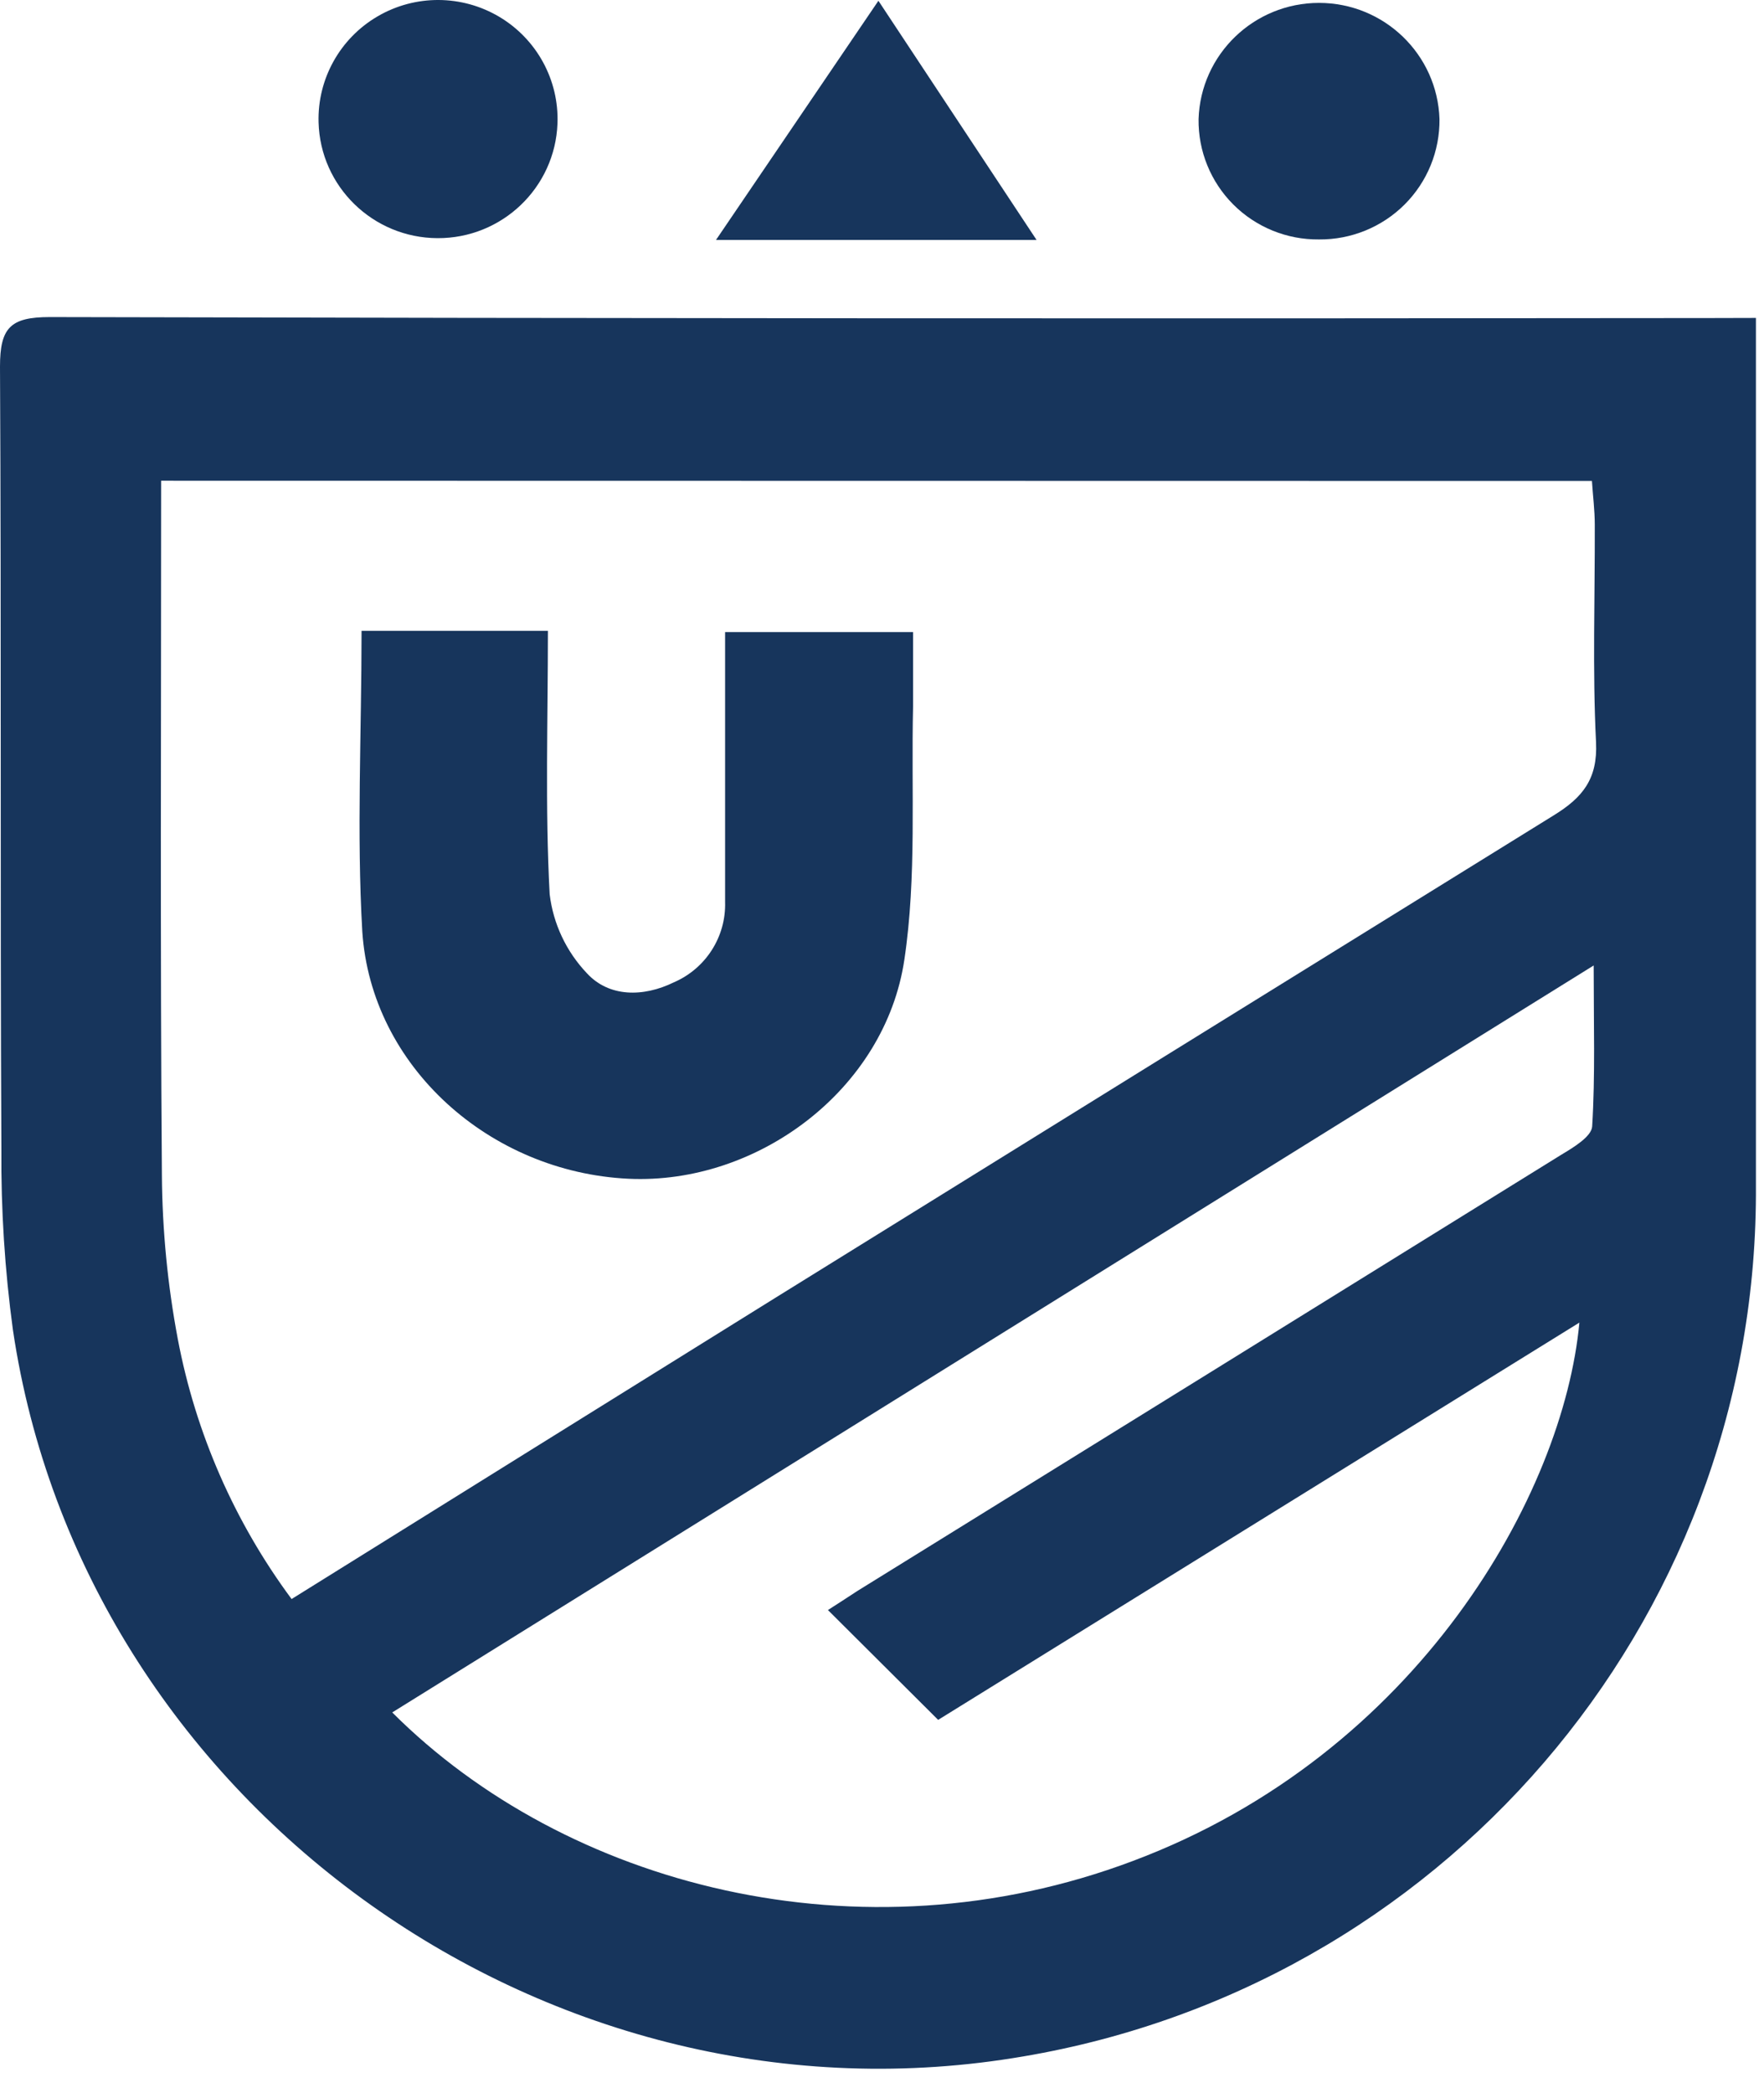 <svg width="59" height="70" viewBox="0 0 59 70" fill="none" xmlns="http://www.w3.org/2000/svg">
<path d="M58.73 10.633C58.73 11.278 58.73 11.721 58.73 12.164C58.73 21.43 58.73 30.691 58.73 39.956C58.679 54.347 48.159 66.577 33.892 68.829C18.101 71.355 2.768 60.218 0.432 44.477C0.16 42.474 0.031 40.454 0.046 38.433C0.004 29.71 0.046 20.983 0 12.259C0 10.964 0.345 10.604 1.662 10.604C20.168 10.648 38.675 10.659 57.184 10.637L58.73 10.633ZM5.39 16.077C5.39 23.943 5.356 31.619 5.415 39.302C5.428 41.142 5.606 42.976 5.947 44.784C6.543 47.93 7.844 50.902 9.753 53.478C15.205 50.083 20.557 46.746 25.91 43.418C34.589 38.033 43.275 32.649 51.969 27.267C52.937 26.671 53.44 26.05 53.382 24.825C53.261 22.403 53.348 19.973 53.34 17.546C53.34 17.07 53.278 16.594 53.245 16.085L5.39 16.077ZM13.119 57.27C18.916 63.066 28.756 65.679 37.89 62.238C47.448 58.653 52.297 49.938 52.825 44.233L31.378 57.519L27.692 53.846C28.008 53.639 28.341 53.432 28.681 53.205C36.532 48.344 44.381 43.481 52.226 38.615C52.642 38.367 53.232 38.007 53.253 37.671C53.357 35.965 53.303 34.252 53.303 32.289L13.119 57.27Z" fill="#17355C"/>
<path d="M18.646 4.128C18.567 6.277 16.79 7.976 14.632 7.965C12.474 7.955 10.713 6.24 10.655 4.091C10.615 2.638 11.373 1.28 12.631 0.546C13.89 -0.189 15.45 -0.181 16.702 0.564C17.954 1.31 18.699 2.676 18.646 4.128Z" fill="#17355C"/>
<path d="M44.115 8.008C43.041 8.019 42.009 7.598 41.251 6.841C40.493 6.083 40.074 5.053 40.088 3.983C40.158 1.817 41.941 0.097 44.117 0.097C46.293 0.097 48.076 1.817 48.146 3.983C48.158 5.053 47.738 6.082 46.979 6.84C46.221 7.597 45.188 8.018 44.115 8.008Z" fill="#17355C"/>
<path d="M34.669 8.024H23.948L29.38 0.026L34.669 8.024Z" fill="#17355C"/>
<path d="M12.093 21.099H18.326C18.326 24.088 18.23 27.002 18.384 29.904C18.503 30.897 18.941 31.825 19.631 32.55C20.366 33.349 21.509 33.357 22.54 32.852C23.608 32.39 24.287 31.326 24.252 30.165C24.252 27.201 24.252 24.237 24.252 21.14H30.539C30.539 21.968 30.539 22.796 30.539 23.624C30.473 26.452 30.664 29.317 30.248 32.094C29.604 36.433 25.345 39.625 21.019 39.422C16.373 39.199 12.417 35.663 12.118 31.159C11.926 27.851 12.093 24.522 12.093 21.099Z" fill="#17355C"/>
</svg>
